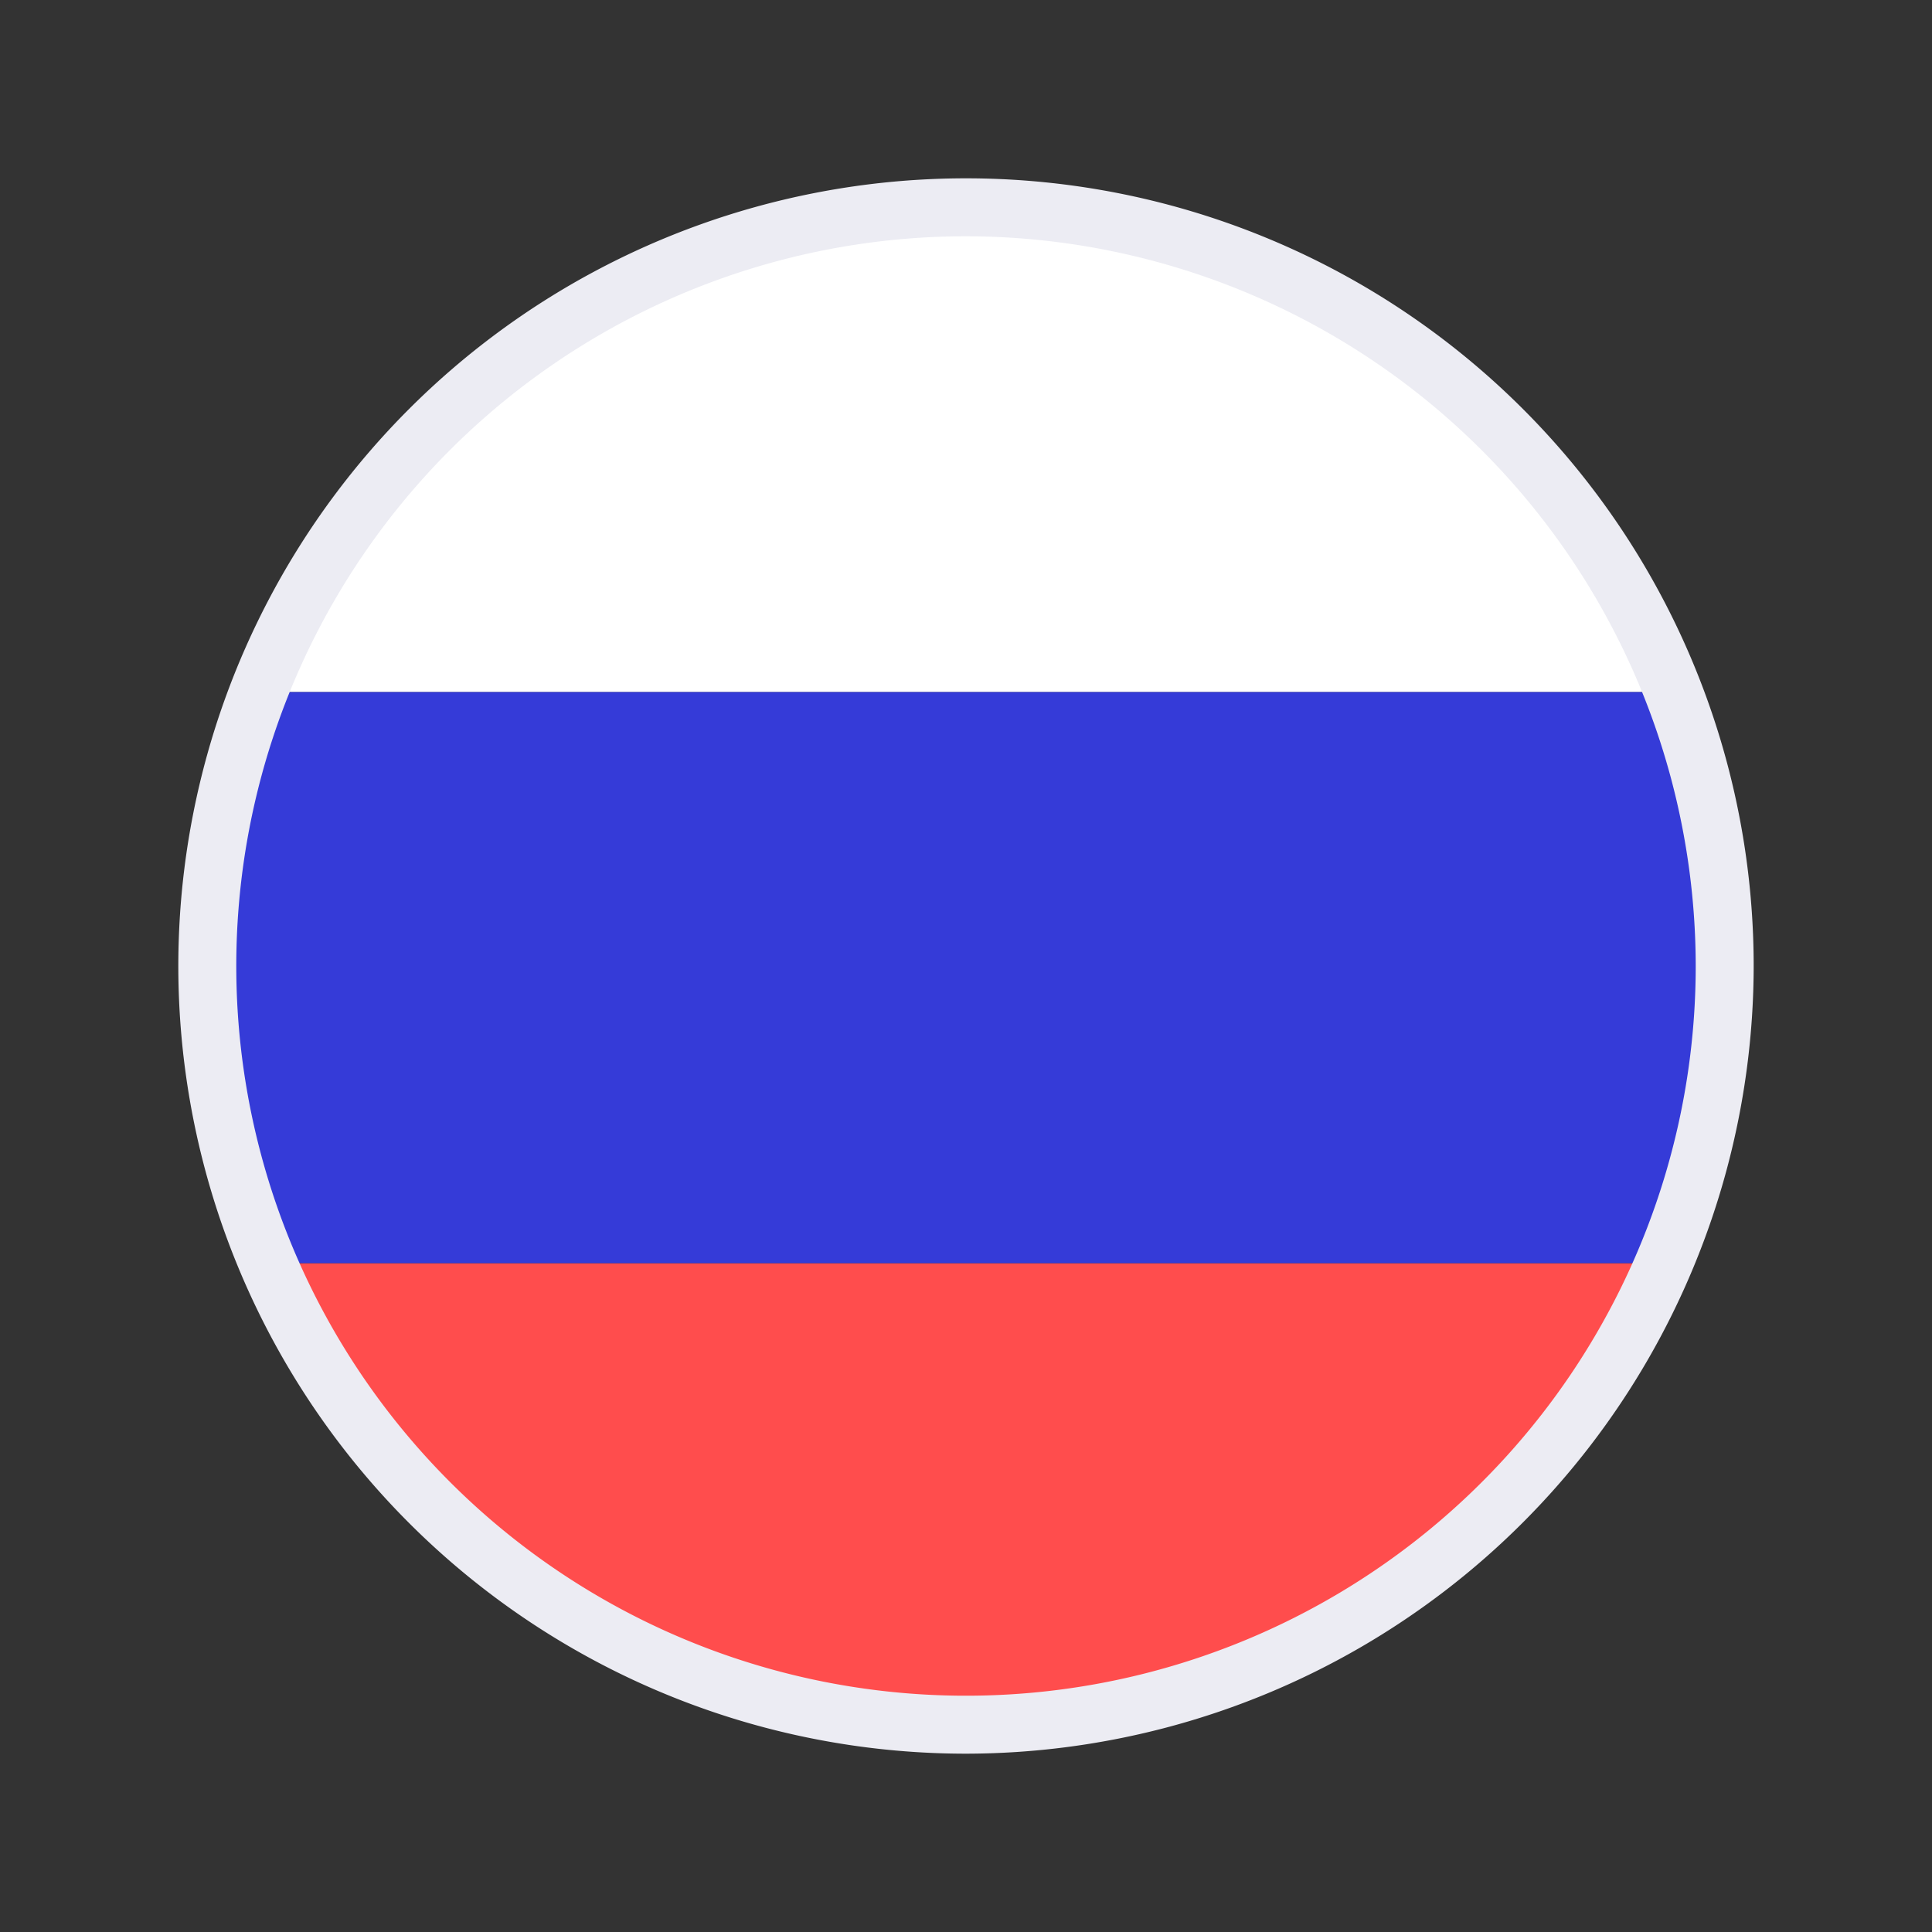 <?xml version="1.0"?>
<svg xmlns="http://www.w3.org/2000/svg" id="Templates" viewBox="0 0 100 100">
  <rect x="0" y="0" width="100" height="100" fill="#333333" stroke="none"/>
  <defs>
    <style>.cls-1{fill:#fff;}.cls-2{fill:#ff4d4d;}.cls-3{fill:#353bd8;}.cls-4{fill:#ececf3;}</style>
  </defs>
  <title>Babbel_GraphicsMaster_2017</title>
  <path class="cls-1" d="M50,10.73A39.27,39.27,0,0,0,13.38,35.82H86.62A39.27,39.27,0,0,0,50,10.73Z"/>
  <path class="cls-2" d="M50,89.27A39.26,39.26,0,0,0,86.14,65.38H13.86A39.26,39.26,0,0,0,50,89.27Z"/>
  <path class="cls-3" d="M13.38,35.82a39.31,39.31,0,0,0,.48,29.56H86.14a39.31,39.31,0,0,0,.48-29.56Z"/>
  <path class="cls-4" d="M50,90.77A40.77,40.77,0,1,1,90.77,50,40.82,40.82,0,0,1,50,90.77Zm0-78.54A37.77,37.77,0,1,0,87.77,50,37.81,37.81,0,0,0,50,12.23Z"/>
</svg>
